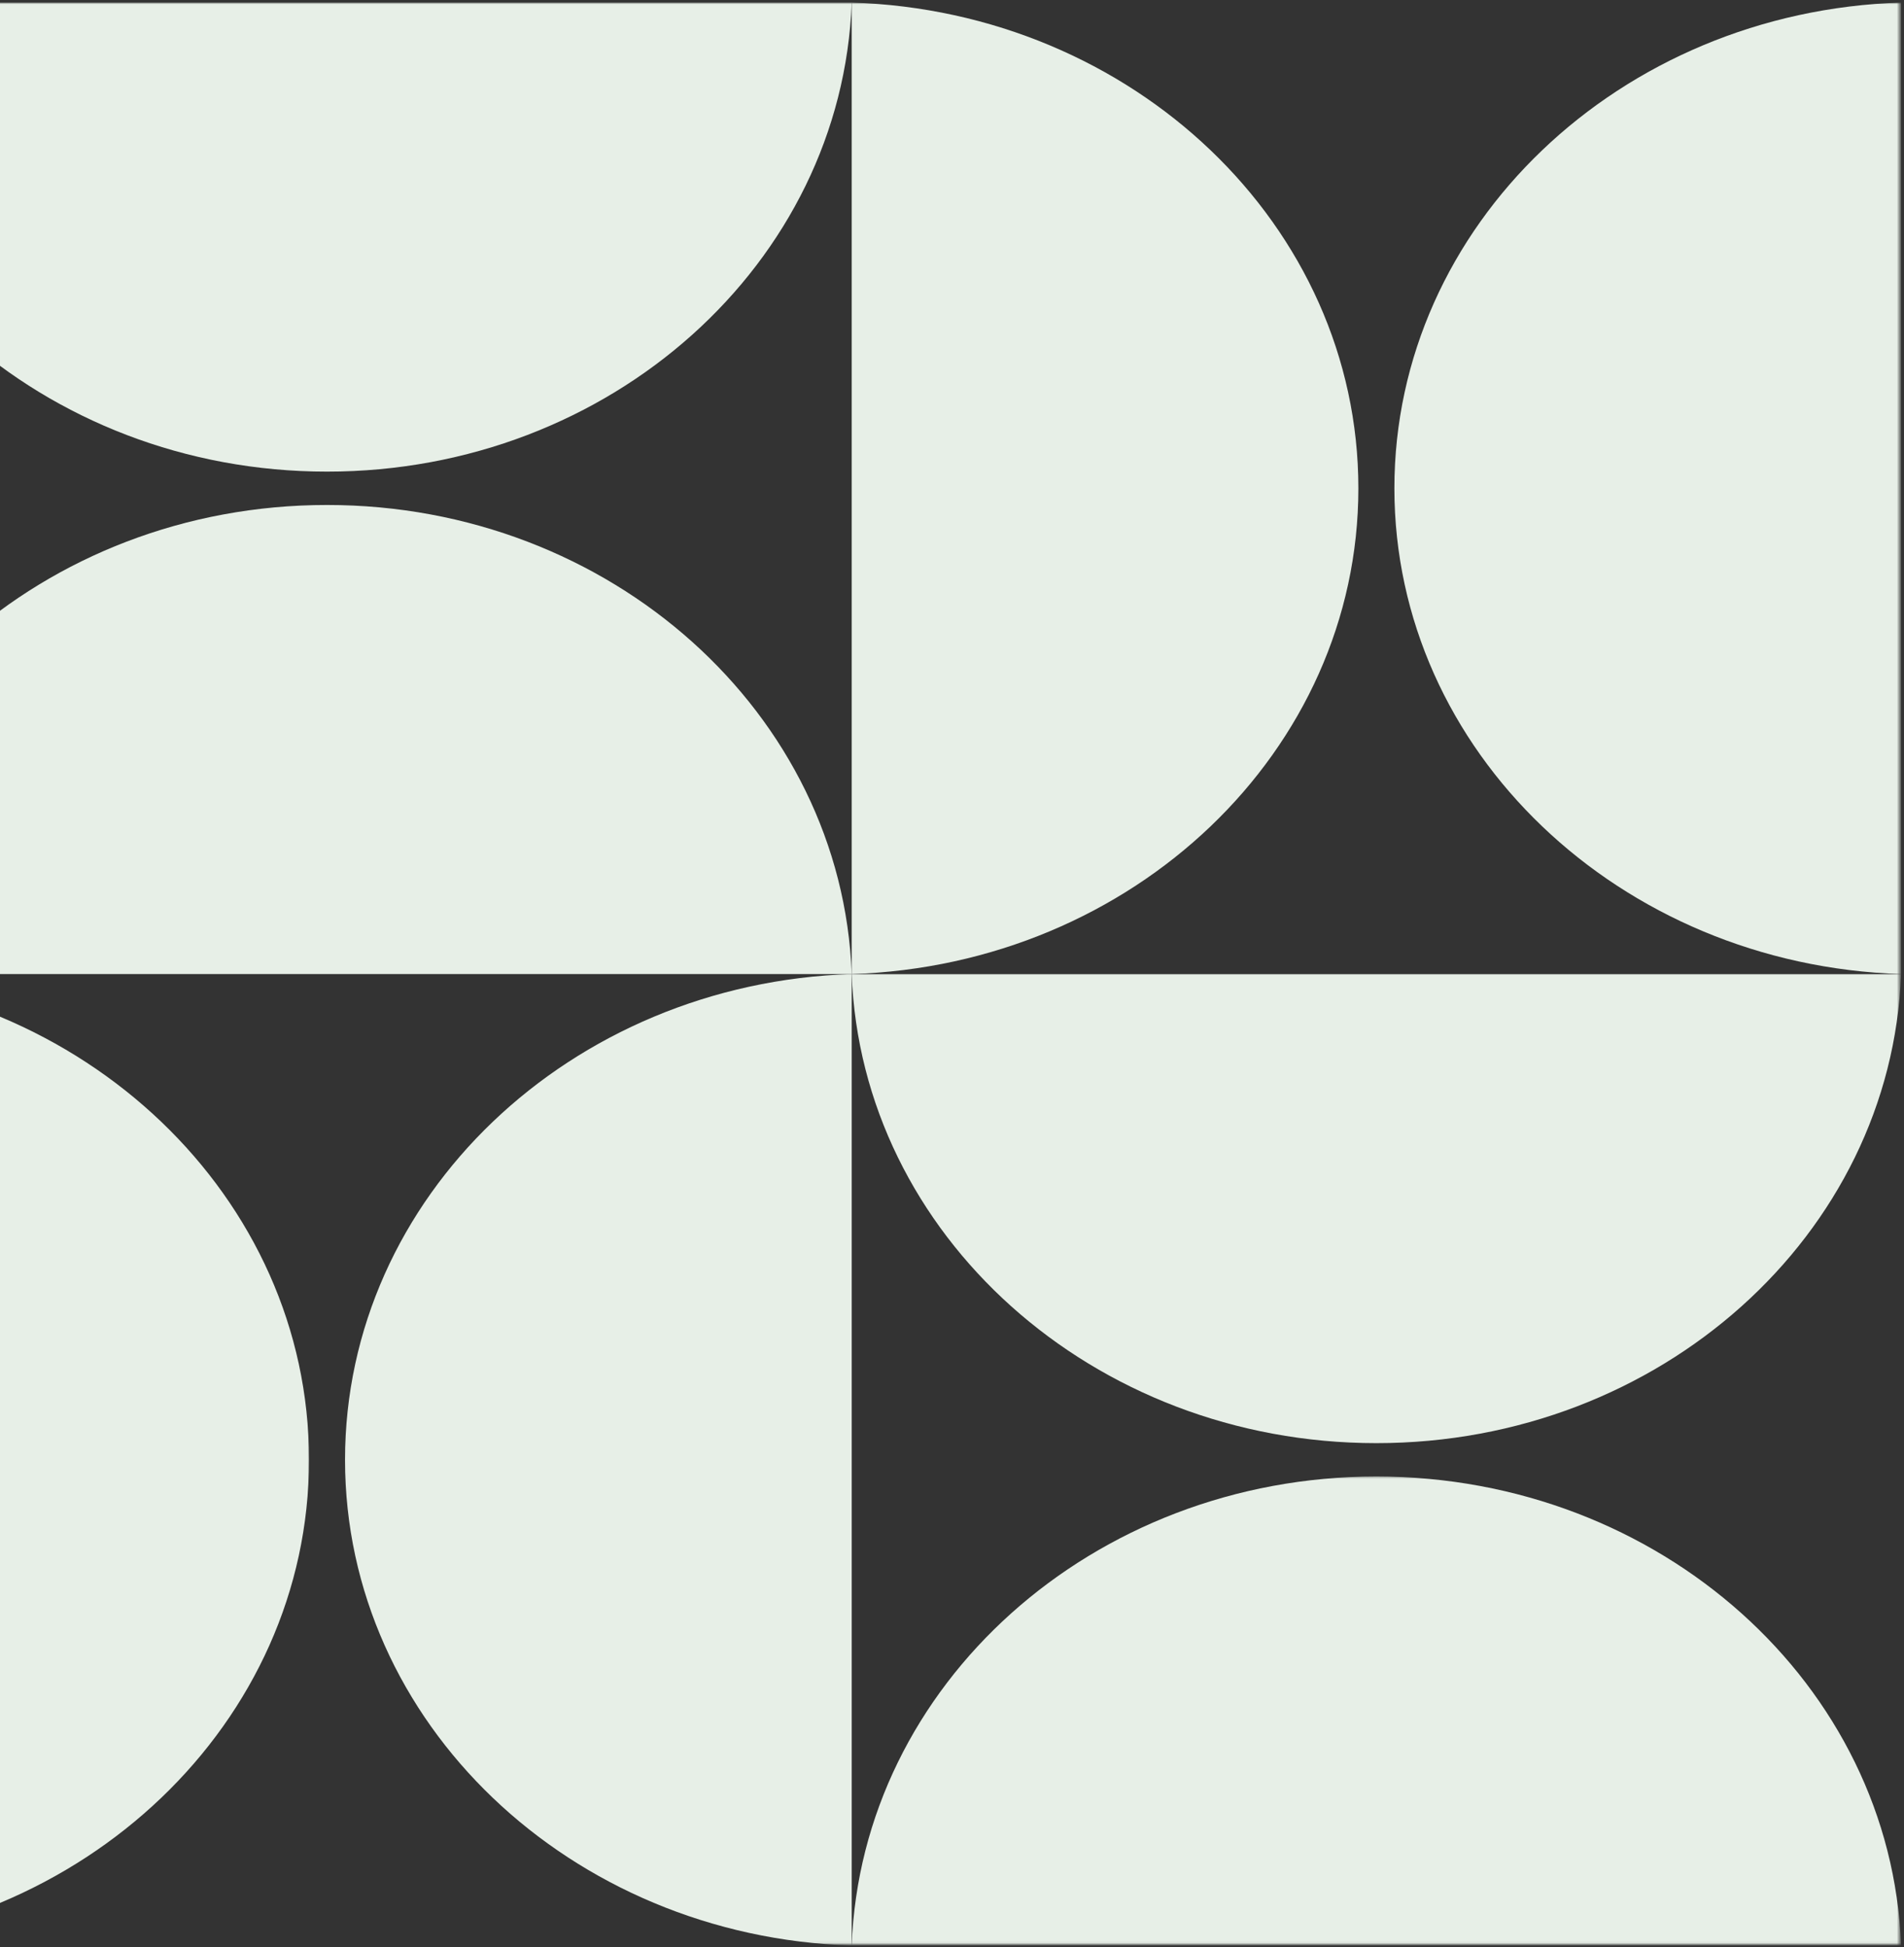 <svg width="665" height="680" viewBox="0 0 665 680" fill="none" xmlns="http://www.w3.org/2000/svg">
<rect x="0" y="0" width="665" height="680" fill="#333333" stroke="none"/>
<mask id="mask0_423_804" style="mask-type:luminance" maskUnits="userSpaceOnUse" x="-69" y="0" width="734" height="682">
<path d="M665 0H-69V681.088H665V0Z" fill="white"/>
</mask>
<g mask="url(#mask0_423_804)">
<mask id="mask1_423_804" style="mask-type:luminance" maskUnits="userSpaceOnUse" x="485" y="0" width="179" height="342">
<path d="M485.977 0.919H663.455V341.373H485.977V0.919Z" fill="white"/>
</mask>
<g mask="url(#mask1_423_804)">
<path d="M663.973 340.143V0.887C565.657 4.014 487.012 78.76 487.012 170.518C487.012 262.25 565.657 337.016 663.973 340.143Z" fill="#E7EFE7"/>
</g>
<mask id="mask2_423_804" style="mask-type:luminance" maskUnits="userSpaceOnUse" x="-69" y="0" width="367" height="166">
<path d="M-69 0.919H298V165.715H-69V0.919Z" fill="white"/>
</mask>
<g mask="url(#mask2_423_804)">
<path d="M-69.035 0.887H297.468C294.091 91.894 213.341 164.692 114.213 164.692C15.113 164.692 -65.657 91.894 -69.035 0.887Z" fill="#E7EFE7"/>
</g>
<mask id="mask3_423_804" style="mask-type:luminance" maskUnits="userSpaceOnUse" x="-69" y="339" width="178" height="340">
<path d="M-69 339.715H108.234V678.926H-69V339.715Z" fill="white"/>
</mask>
<g mask="url(#mask3_423_804)">
<path d="M-69.035 679.398V340.143C29.274 343.269 107.926 418.016 107.926 509.774C107.926 601.506 29.274 676.272 -69.035 679.398Z" fill="#E7EFE7"/>
</g>
<mask id="mask4_423_804" style="mask-type:luminance" maskUnits="userSpaceOnUse" x="296" y="515" width="368" height="164">
<path d="M296.211 515.373H663.456V678.926H296.211V515.373Z" fill="white"/>
</mask>
<g mask="url(#mask4_423_804)">
<path d="M663.972 679.398H297.469C300.846 588.397 381.596 515.593 480.717 515.593C579.817 515.593 660.595 588.397 663.972 679.398Z" fill="#E7EFE7"/>
</g>
<mask id="mask5_423_804" style="mask-type:luminance" maskUnits="userSpaceOnUse" x="296" y="339" width="368" height="167">
<path d="M296.211 339.715H663.456V505.43H296.211V339.715Z" fill="white"/>
</mask>
<g mask="url(#mask5_423_804)">
<path d="M297.469 340.143H663.972C660.595 431.15 579.845 503.948 480.717 503.948C381.617 503.948 300.846 431.15 297.469 340.143Z" fill="#E7EFE7"/>
</g>
<mask id="mask6_423_804" style="mask-type:luminance" maskUnits="userSpaceOnUse" x="296" y="0" width="180" height="342">
<path d="M296.211 0.919H475.235V341.373H296.211V0.919Z" fill="white"/>
</mask>
<g mask="url(#mask6_423_804)">
<path d="M297.469 340.143V0.887C395.778 4.014 474.43 78.76 474.43 170.518C474.43 262.25 395.778 337.016 297.469 340.143Z" fill="#E7EFE7"/>
</g>
<mask id="mask7_423_804" style="mask-type:luminance" maskUnits="userSpaceOnUse" x="-69" y="175" width="367" height="167">
<path d="M-69 175.658H298V341.373H-69V175.658Z" fill="white"/>
</mask>
<g mask="url(#mask7_423_804)">
<path d="M297.468 340.143H-69.035C-65.657 249.142 15.092 176.338 114.213 176.338C213.32 176.338 294.091 249.142 297.468 340.143Z" fill="#E7EFE7"/>
</g>
<mask id="mask8_423_804" style="mask-type:luminance" maskUnits="userSpaceOnUse" x="118" y="339" width="180" height="340">
<path d="M118.977 339.715H298.001V678.926H118.977V339.715Z" fill="white"/>
</mask>
<g mask="url(#mask8_423_804)">
<path d="M297.469 679.398V340.143C199.16 343.269 120.508 418.016 120.508 509.774C120.508 601.506 199.16 676.272 297.469 679.398Z" fill="#E7EFE7"/>
</g>
</g>
</svg>
